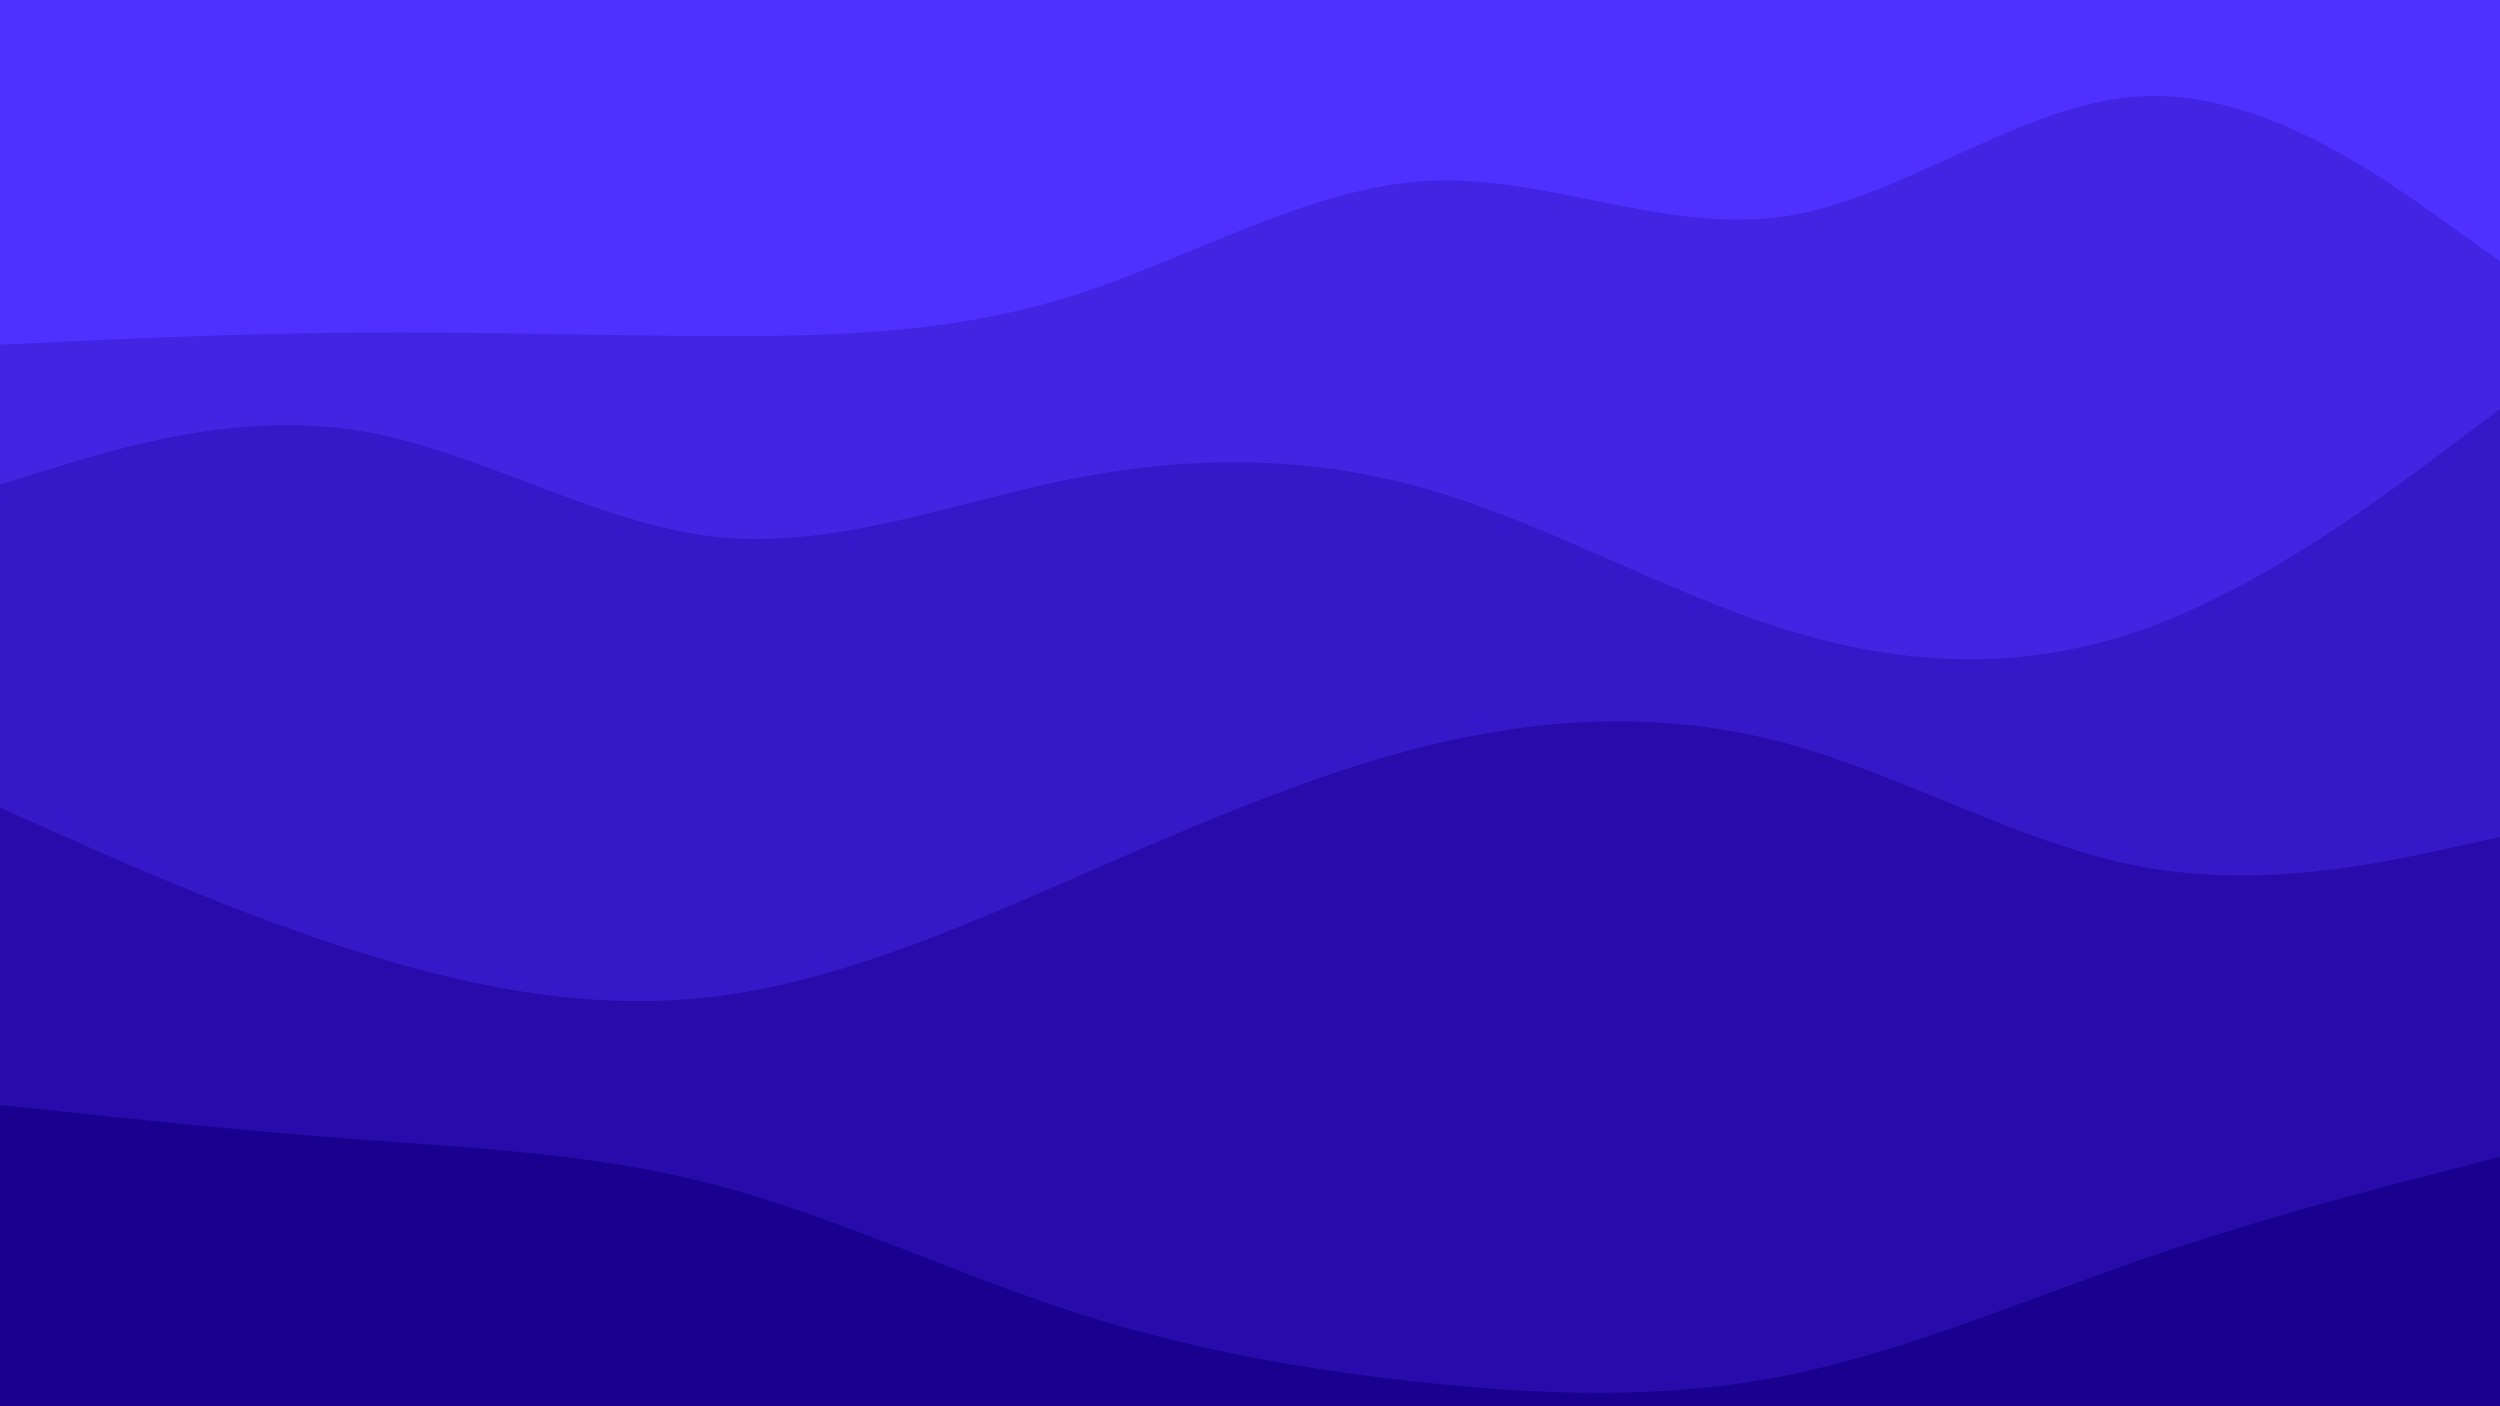 <svg xmlns="http://www.w3.org/2000/svg" viewBox="0 0 3840 2160"><g transform="
          rotate(0 1920 1080) 
          translate(-0 -0)
          scale(1)
        "><rect width="3840" height="2160" fill="rgb(80, 48, 255)"></rect><g transform="translate(0, 0)"><path fill="rgb(67, 36, 227)" fill-opacity="1" d="M0,529.415L91.429,525.113C182.857,520.81,365.714,512.206,548.571,510.872C731.429,509.538,914.286,515.475,1097.143,516.142C1280,516.81,1462.857,512.208,1645.714,454.775C1828.571,397.341,2011.429,287.075,2194.286,277.762C2377.143,268.45,2560,360.091,2742.857,332.004C2925.714,303.917,3108.571,156.103,3291.429,147.721C3474.286,139.338,3657.143,270.387,3748.571,335.911L3840,401.435L3840,2160L3748.571,2160C3657.143,2160,3474.286,2160,3291.429,2160C3108.571,2160,2925.714,2160,2742.857,2160C2560,2160,2377.143,2160,2194.286,2160C2011.429,2160,1828.571,2160,1645.714,2160C1462.857,2160,1280,2160,1097.143,2160C914.286,2160,731.429,2160,548.571,2160C365.714,2160,182.857,2160,91.429,2160L0,2160Z"></path></g><g transform="translate(0, 540)"><path fill="rgb(53, 24, 199)" fill-opacity="1" d="M0,204.14L91.429,176.151C182.857,148.161,365.714,92.183,548.571,121.078C731.429,149.974,914.286,263.743,1097.143,284.257C1280,304.771,1462.857,232.03,1645.714,195.621C1828.571,159.212,2011.429,159.135,2194.286,211.911C2377.143,264.687,2560,370.316,2742.857,427.046C2925.714,483.776,3108.571,491.608,3291.429,427.012C3474.286,362.417,3657.143,225.394,3748.571,156.883L3840,88.372L3840,1620L3748.571,1620C3657.143,1620,3474.286,1620,3291.429,1620C3108.571,1620,2925.714,1620,2742.857,1620C2560,1620,2377.143,1620,2194.286,1620C2011.429,1620,1828.571,1620,1645.714,1620C1462.857,1620,1280,1620,1097.143,1620C914.286,1620,731.429,1620,548.571,1620C365.714,1620,182.857,1620,91.429,1620L0,1620Z"></path></g><g transform="translate(0, 1080)"><path fill="rgb(40, 12, 171)" fill-opacity="1" d="M0,160.681L91.429,201.461C182.857,242.24,365.714,323.799,548.571,381.495C731.429,439.191,914.286,473.025,1097.143,450.772C1280,428.518,1462.857,350.178,1645.714,270.469C1828.571,190.761,2011.429,109.684,2194.286,65.047C2377.143,20.41,2560,12.212,2742.857,61.618C2925.714,111.025,3108.571,218.037,3291.429,251.673C3474.286,285.309,3657.143,245.57,3748.571,225.701L3840,205.831L3840,1080L3748.571,1080C3657.143,1080,3474.286,1080,3291.429,1080C3108.571,1080,2925.714,1080,2742.857,1080C2560,1080,2377.143,1080,2194.286,1080C2011.429,1080,1828.571,1080,1645.714,1080C1462.857,1080,1280,1080,1097.143,1080C914.286,1080,731.429,1080,548.571,1080C365.714,1080,182.857,1080,91.429,1080L0,1080Z"></path></g><g transform="translate(0, 1620)"><path fill="rgb(26, 0, 143)" fill-opacity="1" d="M0,77.225L91.429,86.948C182.857,96.672,365.714,116.118,548.571,129.912C731.429,143.706,914.286,151.848,1097.143,199.584C1280,247.32,1462.857,334.652,1645.714,394.125C1828.571,453.598,2011.429,485.214,2194.286,504.177C2377.143,523.141,2560,529.453,2742.857,492.936C2925.714,456.419,3108.571,377.072,3291.429,313.942C3474.286,250.812,3657.143,203.9,3748.571,180.443L3840,156.987L3840,540L3748.571,540C3657.143,540,3474.286,540,3291.429,540C3108.571,540,2925.714,540,2742.857,540C2560,540,2377.143,540,2194.286,540C2011.429,540,1828.571,540,1645.714,540C1462.857,540,1280,540,1097.143,540C914.286,540,731.429,540,548.571,540C365.714,540,182.857,540,91.429,540L0,540Z"></path></g></g></svg>
